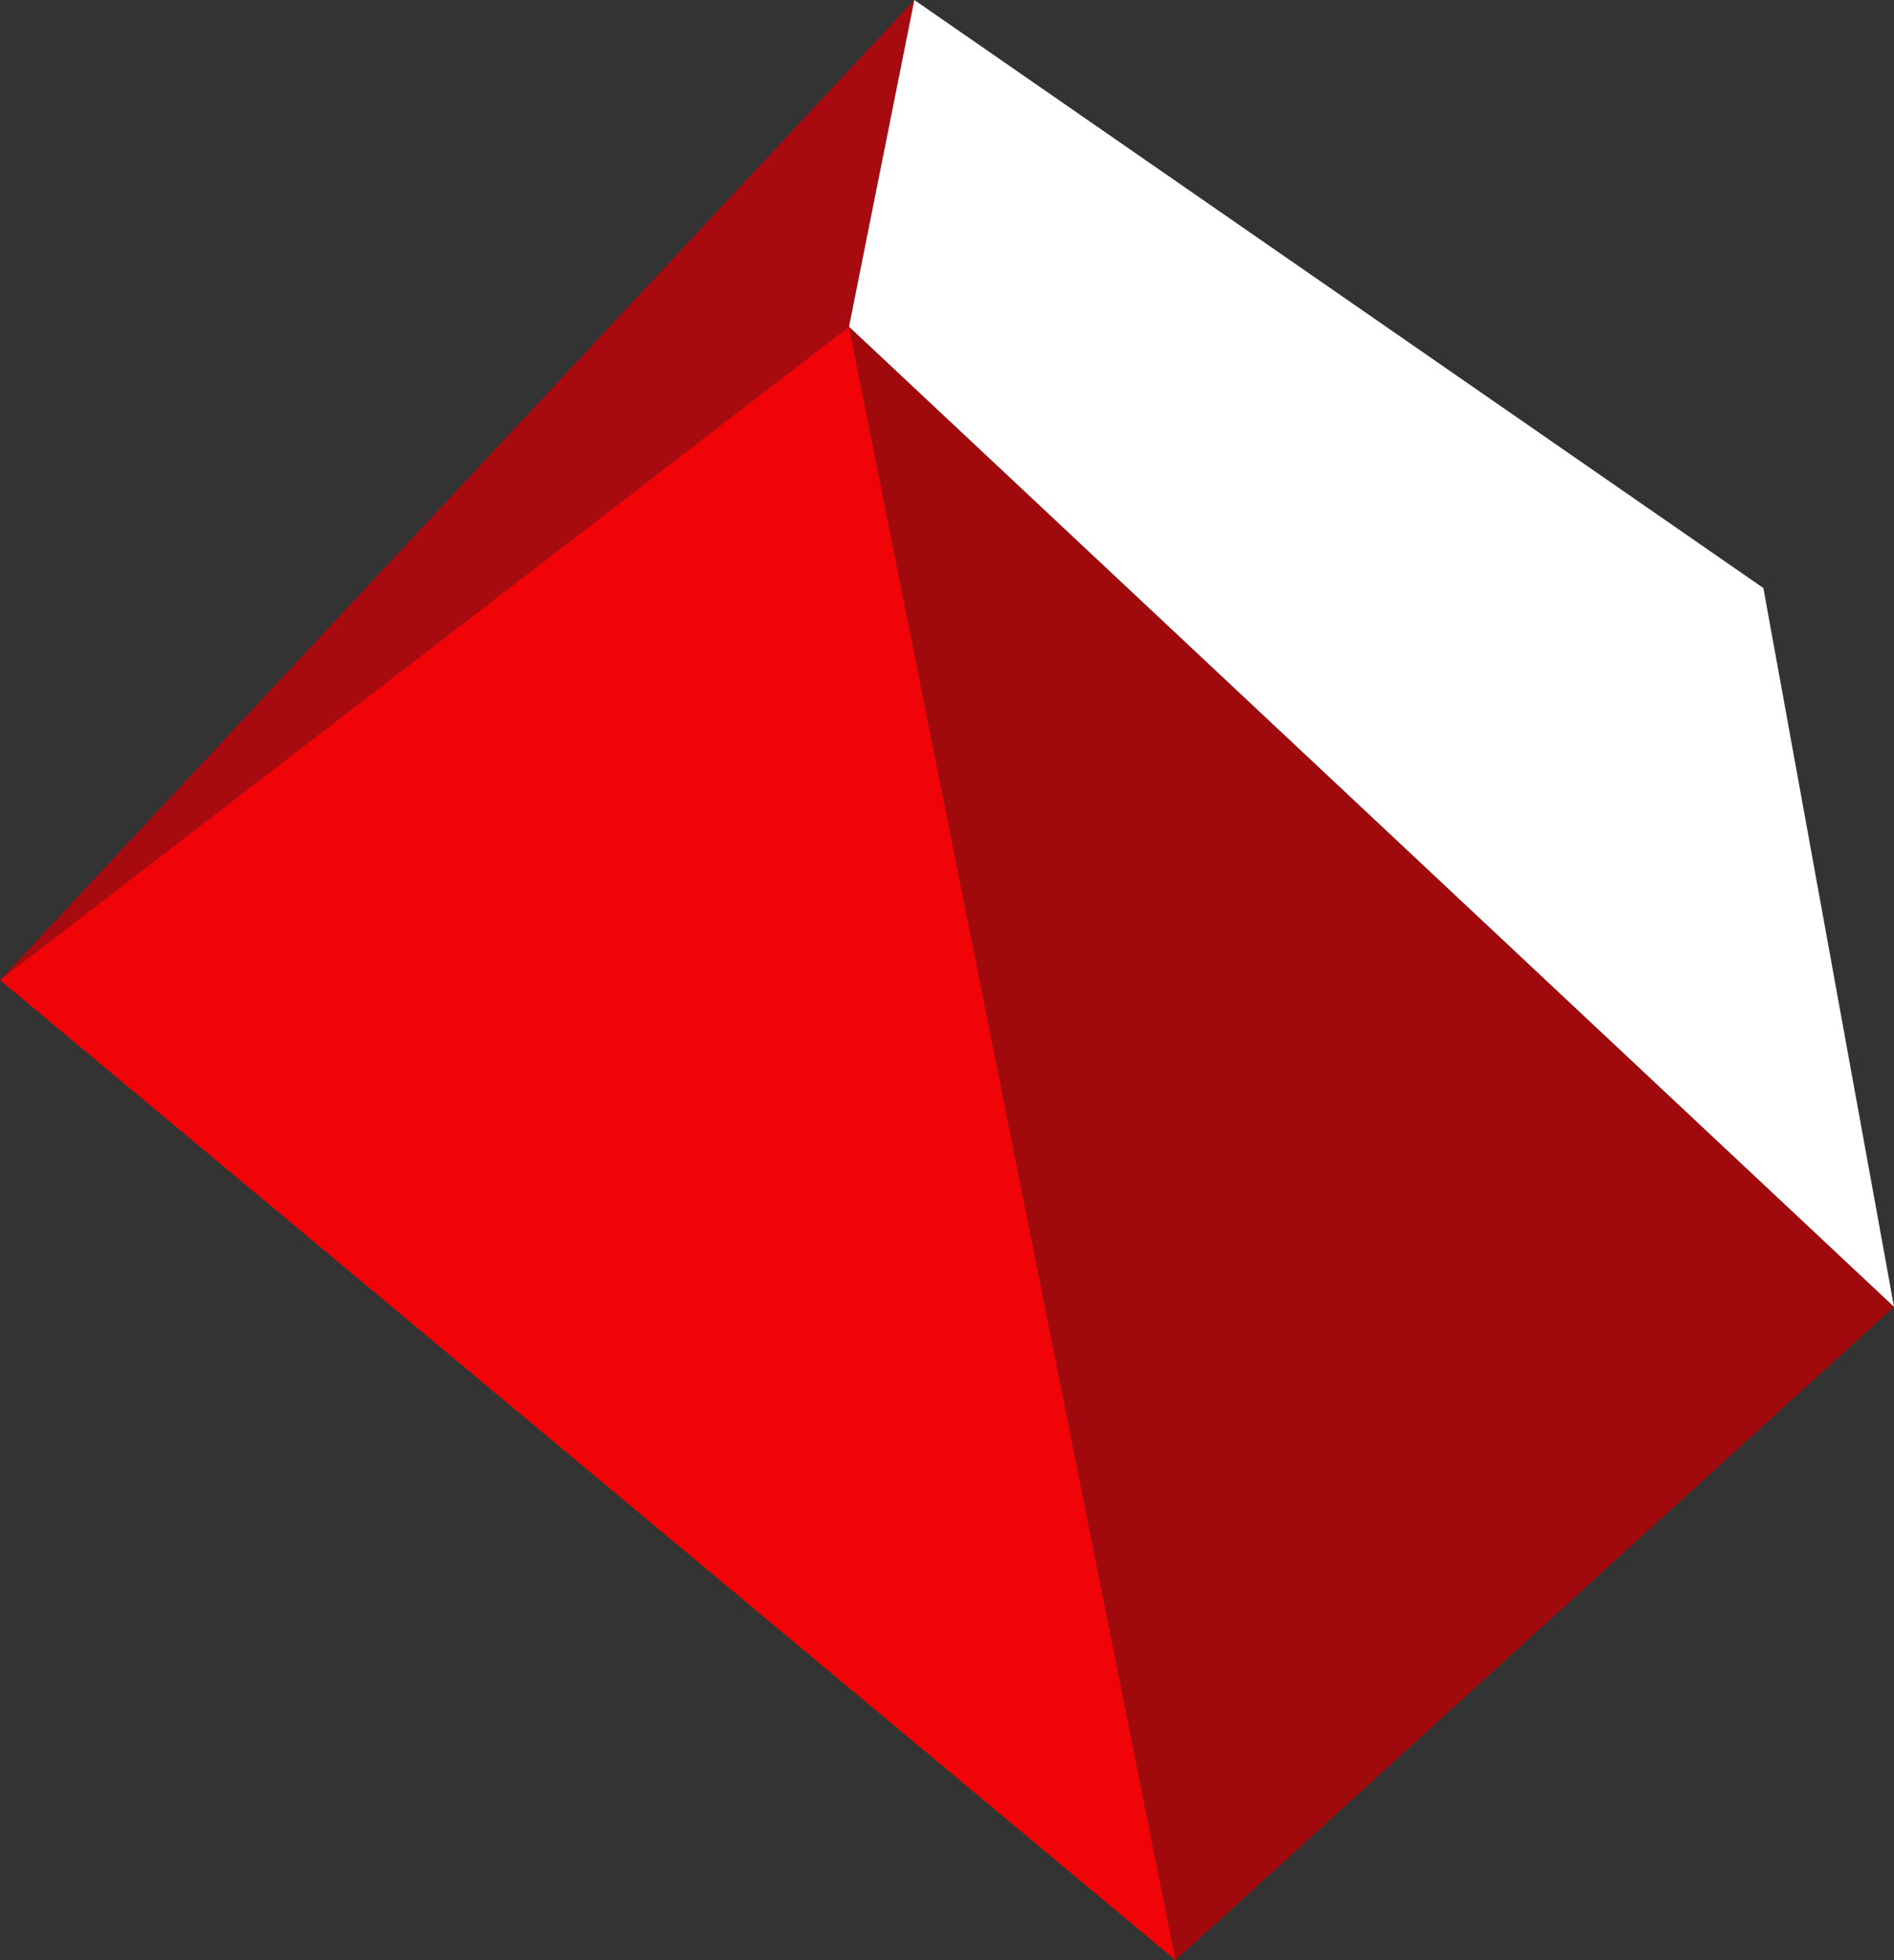 <?xml version="1.0" encoding="UTF-8"?>
<svg width="29px" height="30px" viewBox="0 0 29 30" version="1.1" xmlns="http://www.w3.org/2000/svg" xmlns:xlink="http://www.w3.org/1999/xlink">
    <rect x="0" y="0" width="29" height="30" fill="#333333" stroke="none"/>
    <!-- Generator: Sketch 57.1 (83088) - https://sketch.com -->
    <title>particle-16@3x</title>
    <desc>Created with Sketch.</desc>
    <g id="superhot_short" stroke="none" stroke-width="1" fill="none" fill-rule="evenodd">
        <g id="particle-16">
            <polygon id="Path-16" fill="#A80B0F" points="14 0 0 15 13 5"></polygon>
            <polygon id="Path-16" fill="#F00407" points="18 30 0 15 13 5"></polygon>
            <polygon id="Path-16" fill="#A10A0D" points="18 30 29 20 13 5"></polygon>
            <polygon id="Path-16" fill="#FFFFFF" points="14 0 27 9 29 20 13 5"></polygon>
        </g>
    </g>
</svg>